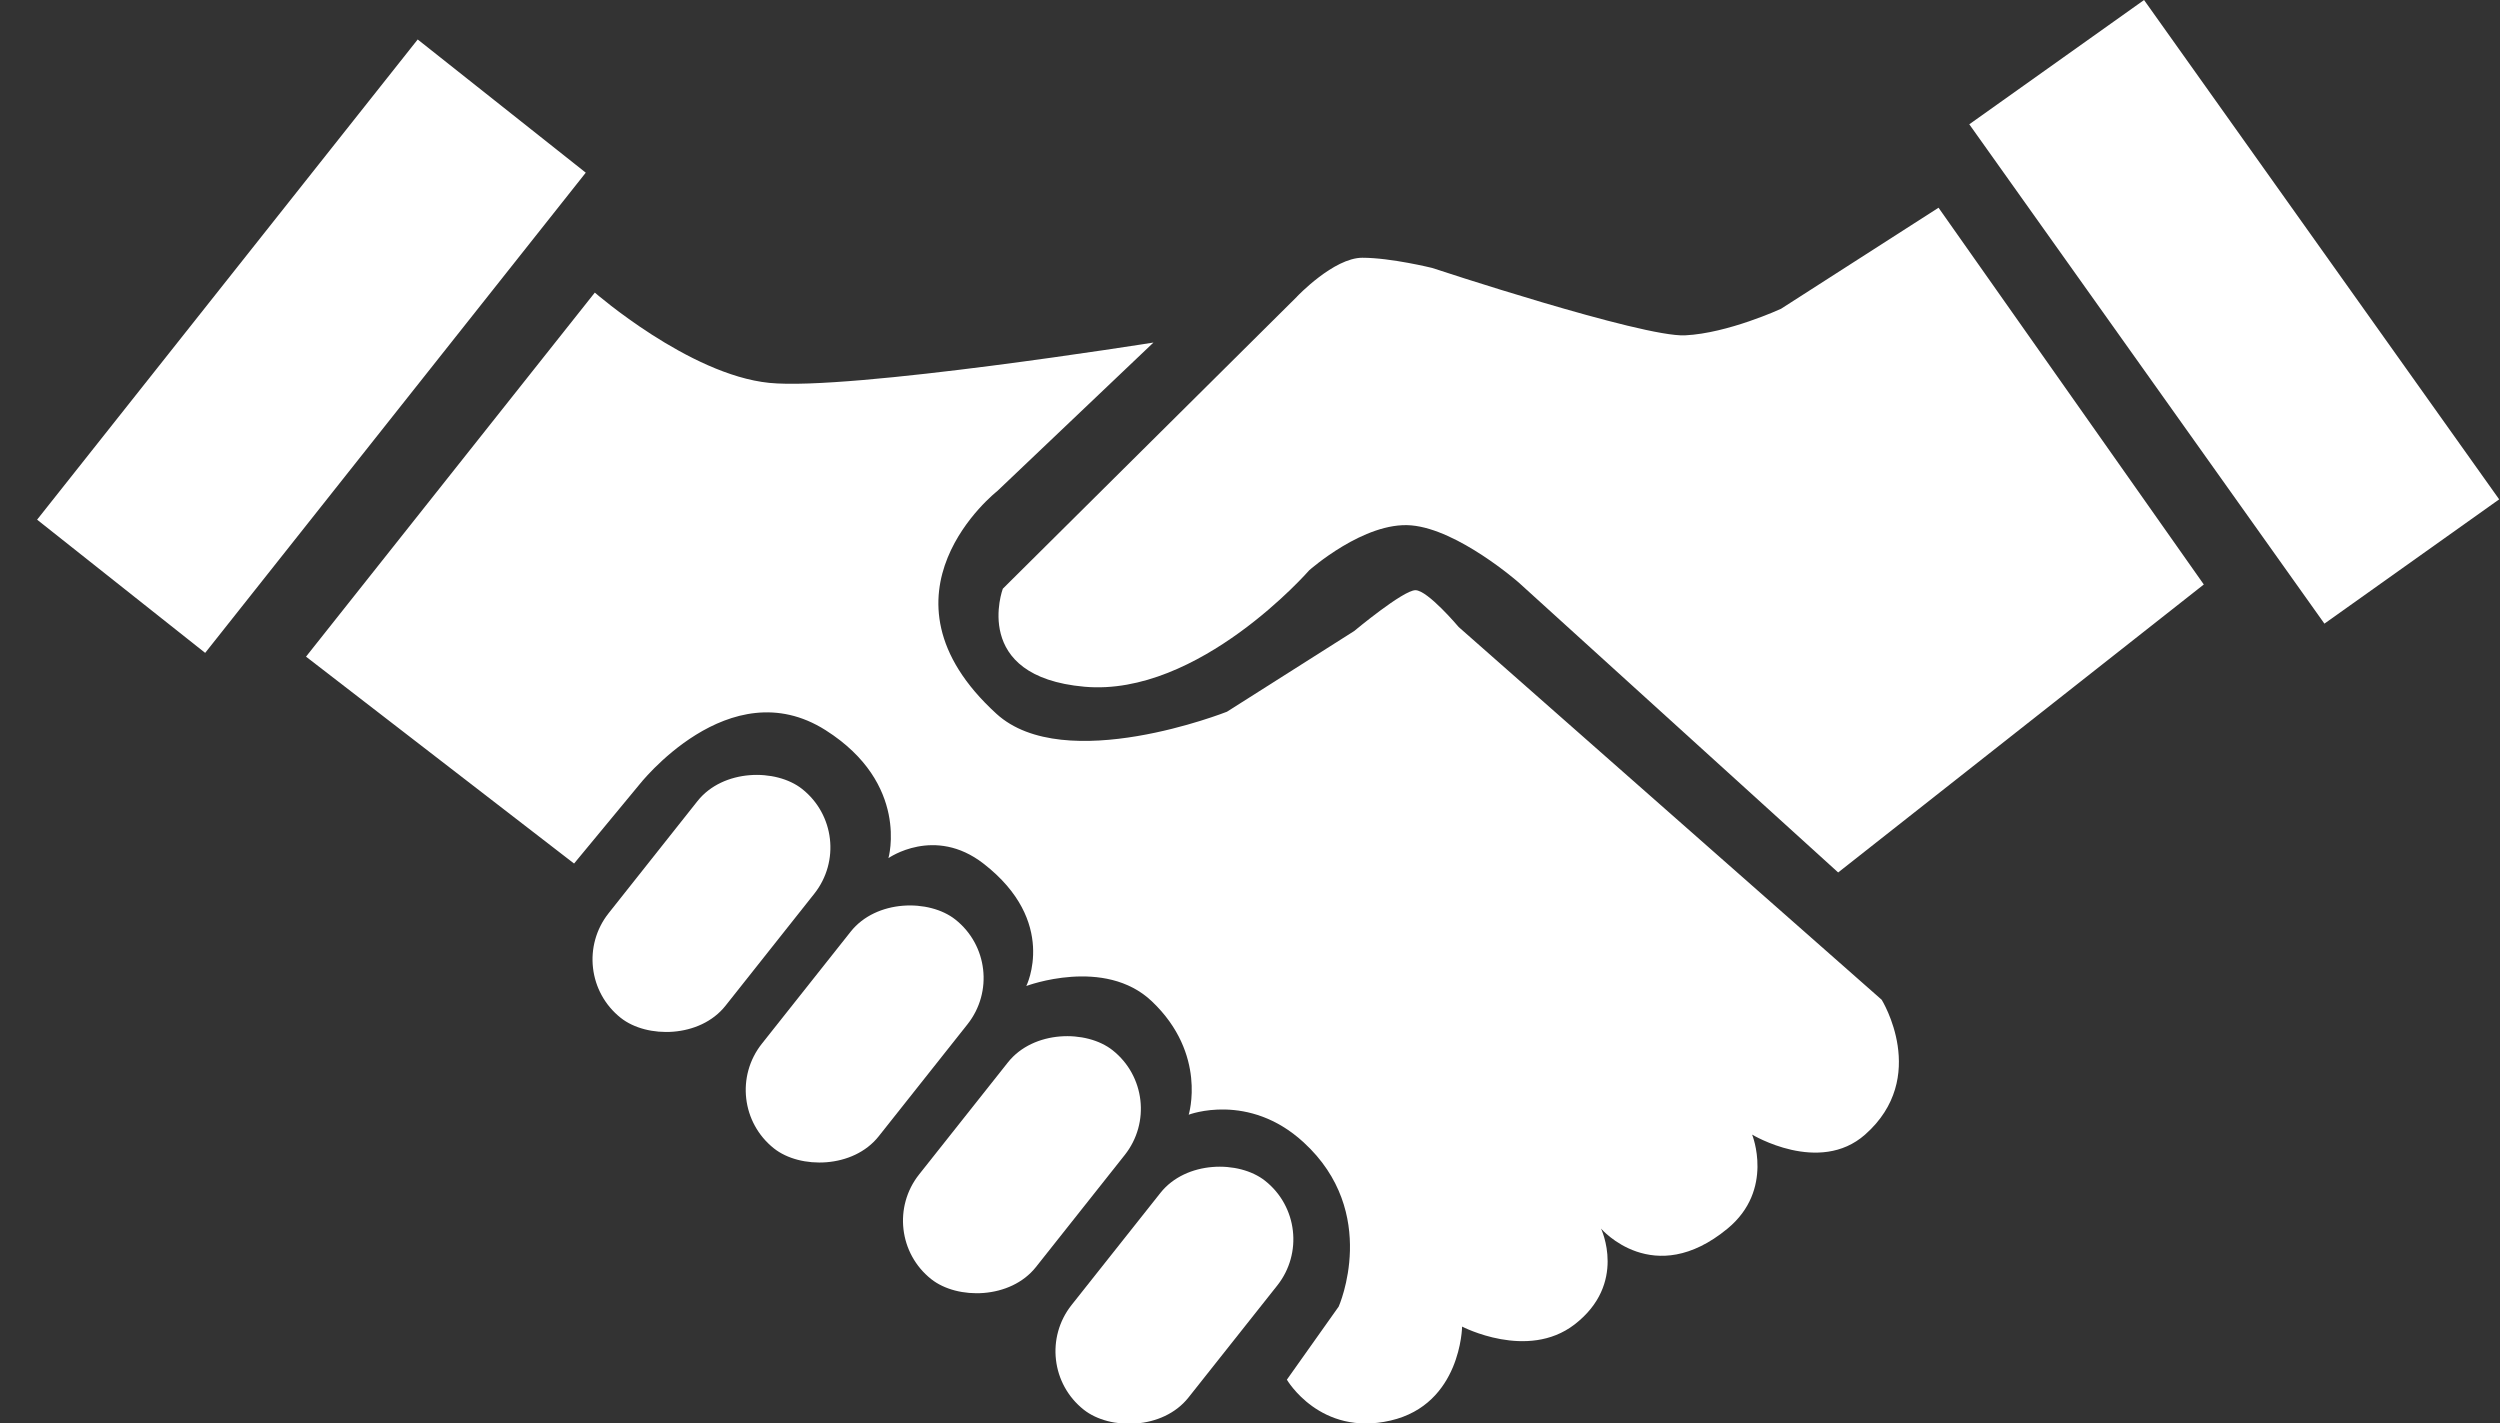 <?xml version="1.0" encoding="UTF-8"?><svg id="Layer_1" xmlns="http://www.w3.org/2000/svg" viewBox="0 0 319.3 181.8"><rect x="0" y="0" width="319.3" height="181.8" fill="#333333" stroke="none"/><defs><style>.cls-1{fill:#fff;}</style></defs><path class="cls-1" d="m39.09,83.86l36.88-46.49s12.03,10.49,22.27,11.53,49.08-5.15,49.08-5.15l-19.96,18.98s-16.83,13.16-.1,28.43c8.71,7.96,29.45-.26,29.45-.26l16.24-10.3s6.26-5.22,7.83-5.22,5.52,4.7,5.52,4.7l54.03,47.61s6.15,9.91-2.12,17.22c-5.86,5.18-14.43,0-14.43,0,0,0,2.87,7.04-3.13,12-9.48,7.83-16.17,0-16.17,0,0,0,3.39,7.04-3.39,12.26-6.01,4.62-14.35.26-14.35.26,0,0-.12,9.91-9.13,12-9.01,2.09-13.25-5.22-13.25-5.22l6.62-9.34s5.32-11.99-4.49-20.98c-7.04-6.46-14.67-3.52-14.67-3.52,0,0,2.4-7.73-4.7-14.48-6.03-5.74-16.04-1.96-16.04-1.96,0,0,4.11-8.22-5.48-15.64-6.25-4.84-12.13-.69-12.13-.69,0,0,2.75-9.5-8.02-16.34-12.33-7.83-23.87,7.04-23.87,7.04l-8.26,9.99-34.23-26.42Z"/><path class="cls-1" d="m165.65,37.89l-37.57,37.3s-4.17,11.22,10.43,12.52c14.61,1.3,28.7-14.87,28.7-14.87,0,0,7.04-6.26,13.04-5.74,6,.52,13.72,7.3,13.72,7.3l40.8,37.03,46.7-36.78-33.88-48.12-20.12,12.91s-6.78,3.13-12.26,3.39-32.3-8.61-32.3-8.61c0,0-5.26-1.3-8.91-1.3s-8.35,4.96-8.35,4.96Z"/><rect class="cls-1" x="72.22" y="105.85" width="37.3" height="19.04" rx="9.52" ry="9.52" transform="translate(-55.99 114.94) rotate(-51.6)"/><rect class="cls-1" x="91.79" y="122.53" width="37.3" height="19.04" rx="9.52" ry="9.52" transform="translate(-61.65 136.59) rotate(-51.6)"/><rect class="cls-1" x="111.87" y="139.21" width="37.3" height="19.04" rx="9.52" ry="9.52" transform="translate(-67.11 158.66) rotate(-51.6)"/><rect class="cls-1" x="131.34" y="155.89" width="37.3" height="19.04" rx="9.52" ry="9.52" transform="translate(-72.8 180.23) rotate(-51.6)"/><rect class="cls-1" x="246.24" y="26.13" width="78.26" height="27.39" transform="translate(152.42 -215.81) rotate(54.58)"/><rect class="cls-1" x=".64" y="30.52" width="78.26" height="27.39" transform="translate(99.13 40.51) rotate(128.4)"/></svg>